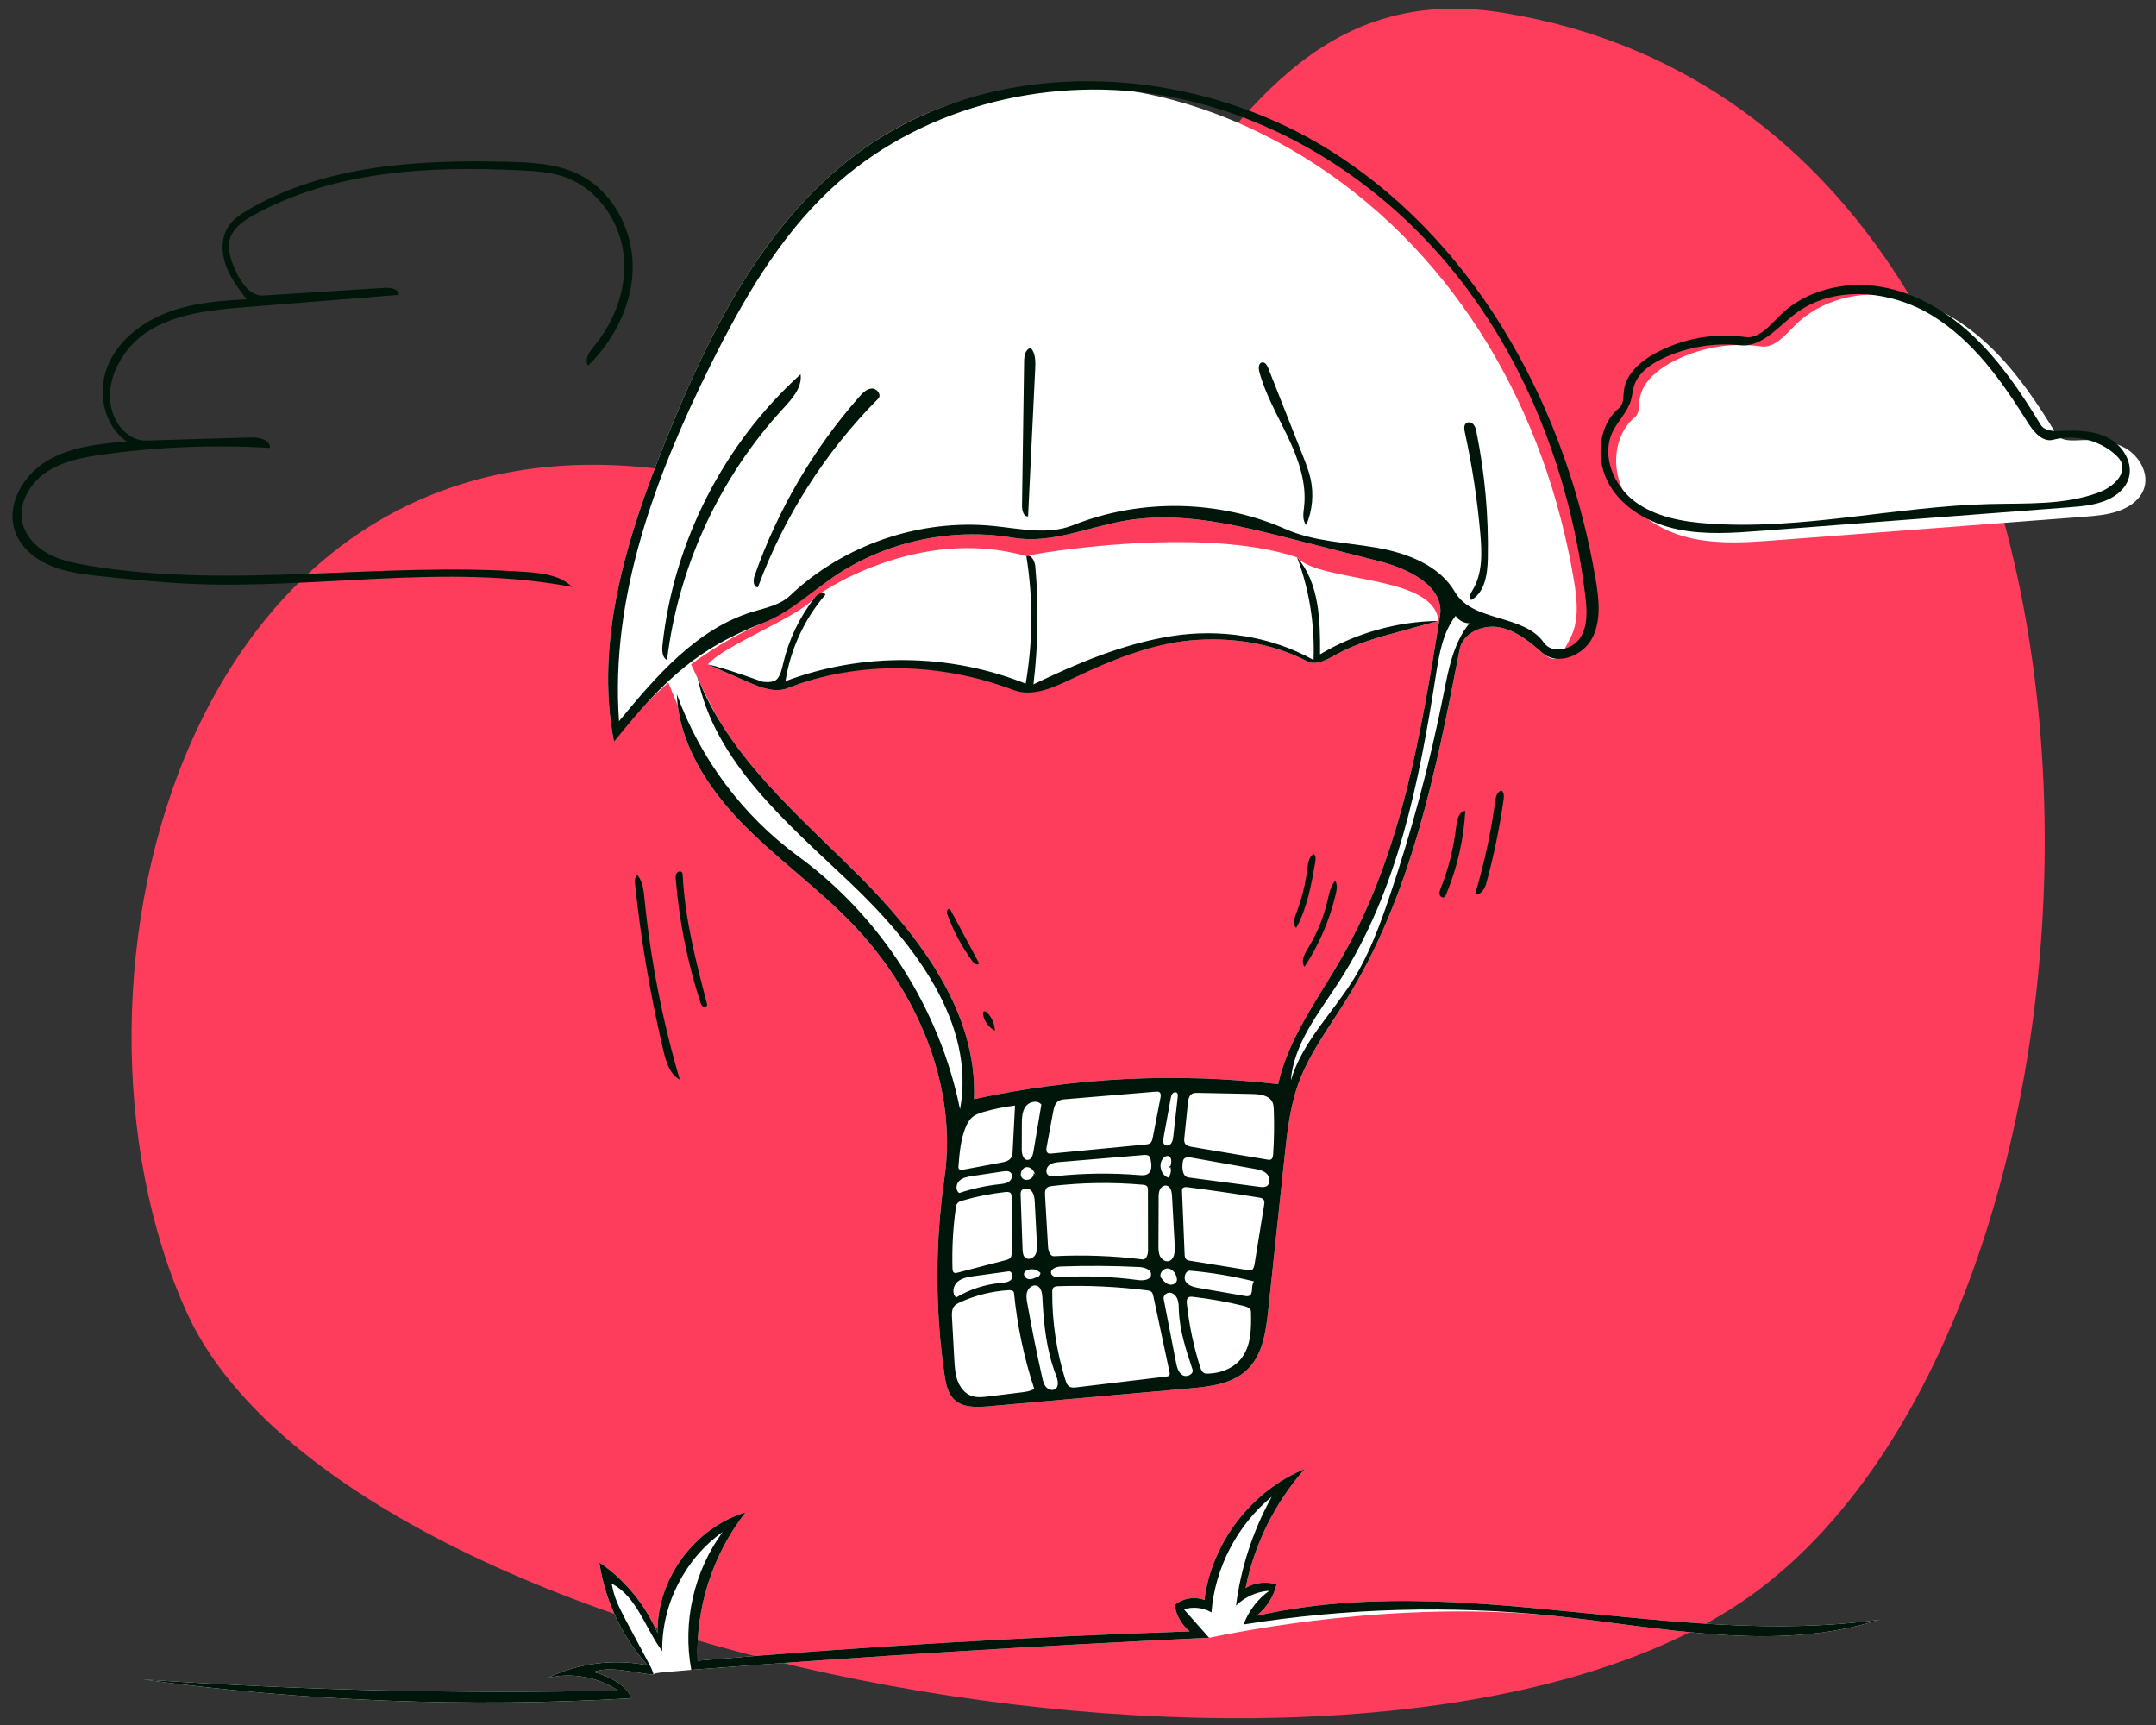 <?xml version="1.0" encoding="UTF-8"?>
<svg width="115px" height="92px" viewBox="0 0 115 92" version="1.1" xmlns="http://www.w3.org/2000/svg" xmlns:xlink="http://www.w3.org/1999/xlink">
    <rect x="0" y="0" width="115" height="92" fill="#333333" stroke="none"/>
    <title>Delivery Time</title>
    <g id="Food-Delivery-App---High-Fidelity-Design" stroke="none" stroke-width="1" fill="none" fill-rule="evenodd">
        <g id="Basket-Screen" transform="translate(-38, -444)">
            <g id="Category" transform="translate(20, 444.462)">
                <g id="Illustration/Delivery" transform="translate(18.667, 0)">
                    <path d="M79.547,0.226 C59.976,-2.985 61.971,29.155 35.929,24.756 C9.293,20.257 1.332,51.998 9.293,69.531 C17.892,88.467 72.949,98.647 92.646,84.687 C114.815,68.976 116.269,6.25 79.547,0.226 Z" id="Blob" fill="#FE3C5B"></path>
                    <path d="M36.081,34.731 C37.579,37.997 38.979,40.388 40.28,41.902 C43.05,45.126 47.005,47.803 48.49,50.317 C50.843,54.3 51.498,57.265 50.454,59.213 C49.211,54.92 47.699,51.725 45.917,49.628 C43.878,47.228 39.872,44.565 38.533,42.594 C36.925,40.226 35.705,37.909 34.874,35.641 L36.081,34.731 Z" id="Path-166" fill="#FFFFFF"></path>
                    <path d="M63.826,86.885 C54.612,87.315 45.404,87.886 36.207,88.597 C35.027,88.713 34.155,88.731 34.201,88.856 C33.372,88.803 31.873,88.352 31.002,88.713 C31.658,88.866 32.899,89.446 32.973,90.115 C24.294,90.616 15.567,90.278 6.952,89.108 C15.387,89.683 23.847,89.881 32.299,89.7 C31.21,88.969 29.809,88.72 28.535,89.031 C30.177,88.237 32.081,87.995 33.87,88.352 C32.505,86.825 31.6,84.892 31.303,82.865 C32.666,83.798 33.757,85.125 34.408,86.643 C34.346,83.789 36.365,81.016 39.101,80.199 C37.354,82.424 36.43,85.281 36.545,88.108 C45.279,87.361 54.032,86.84 62.793,86.543 C62.36,86.2 62.066,85.687 61.988,85.141 C62.417,84.775 63.049,84.668 63.574,84.871 C63.96,81.82 66.083,79.049 68.929,77.882 C67.343,79.672 66.242,81.887 65.772,84.231 C66.26,83.935 66.879,83.863 67.423,84.04 C67.268,84.701 66.88,85.305 66.344,85.721 C77.191,83.242 88.578,87.466 99.597,85.916 C94.035,87.715 88.025,86.321 82.21,85.716 C73.698,84.871 65.523,86.543 63.826,86.885 Z" id="Path" fill="#FFFFFF" fill-rule="nonzero"></path>
                    <path d="M86.779,20.904 C86.874,19.996 87.656,19.315 88.457,18.879 C89.907,18.089 91.614,17.78 93.249,18.013 C93.989,18.119 94.553,17.414 95.082,16.885 C96.455,15.513 98.552,15.013 100.467,15.33 C102.381,15.646 104.116,16.704 105.513,18.05 C106.91,19.397 108.001,21.026 109.01,22.684 C109.222,23.031 109.713,23.041 110.119,23.021 C110.996,22.978 111.92,23.002 112.686,23.431 C113.452,23.86 113.991,24.813 113.681,25.634 C113.536,26.019 113.227,26.326 112.875,26.538 C112.172,26.962 111.32,27.035 110.502,27.097 C105.046,27.514 99.59,27.93 94.135,28.347 C92.642,28.461 91.126,28.574 89.66,28.27 C88.194,27.966 86.758,27.185 86.008,25.89 C85.257,24.594 85.383,22.749 86.534,21.792 C86.777,21.59 86.746,21.218 86.779,20.904" id="Shape" fill="#FFFFFF" fill-rule="nonzero"></path>
                    <path d="M68.517,29.263 C69.708,30.631 75.854,30.152 76.053,32.654 C75.349,32.847 74.645,33.04 73.941,33.234 C72.796,33.548 71.638,33.867 70.602,34.447 C70.116,34.719 69.539,35.056 69.044,34.799 C67.133,33.806 64.91,33.497 62.766,33.702 C60.621,33.907 58.547,34.606 56.601,35.53 C55.585,36.012 54.44,36.569 53.389,36.17 C49.55,34.715 45.17,34.74 41.348,36.24 C40.671,36.506 39.915,36.211 39.248,35.919 C38.527,35.604 37.806,35.288 37.085,34.973 C38.015,33.909 41.991,32.428 42.802,31.399 C42.945,31.218 48.255,27.536 54.078,29.199 C54.338,29.077 63.394,27.536 68.517,29.263 Z" id="Path" fill="#FFFFFF" fill-rule="nonzero"></path>
                    <path d="M44.716,46.652 C41.34,43.443 37.442,40.195 36.532,35.626 C38.201,39.912 41.907,42.997 45.157,46.252 C48.407,49.506 51.485,53.565 51.285,58.16 C56.599,57 62.105,56.728 67.508,57.359 C68.062,54.865 69.674,52.766 70.939,50.546 C74.074,45.043 75.134,38.637 76.142,32.385 C76.397,30.804 74.461,29.867 72.909,29.472 C71.36,29.077 69.81,28.682 68.26,28.287 C65.348,27.545 62.33,26.797 59.368,27.305 C57.365,27.648 55.387,28.561 53.383,28.219 C50.194,27.675 46.811,28.364 44.088,30.112 C42.72,30.99 41.504,32.129 40.01,32.772 C36.865,34.125 34.096,36.337 32.082,39.104 C31.029,33.661 32.802,28.09 34.875,22.948 C37.192,17.199 40.101,11.383 45.087,7.701 C52.397,2.303 61.927,3.354 69.531,8.329 C77.134,13.304 81.781,21.509 83.282,30.471 C83.457,31.513 83.58,32.642 83.09,33.578 C82.599,34.514 82.414,35.055 81.614,34.365 C80.932,33.776 80.206,33.166 79.321,32.996 C78.436,32.827 77.362,33.286 77.191,34.171 C75.934,40.649 74.615,47.291 71.124,52.89 C70.215,54.349 69.156,55.741 68.578,57.359 C68.135,58.597 67.993,59.919 67.853,61.227 C67.563,63.951 67.273,66.675 66.982,69.4 C66.86,70.548 66.689,71.798 65.852,72.595 C65.054,73.355 63.865,73.492 62.766,73.589 C59.199,73.906 55.632,74.223 52.065,74.54 C51.427,74.596 50.703,74.625 50.237,74.186 C49.878,73.847 49.779,73.323 49.708,72.834 C49.207,69.369 49.207,65.831 49.709,62.365 C50.428,57.392 48.203,52.304 44.698,48.704 C42.871,46.828 40.717,45.295 38.893,43.416 C37.069,41.537 35.543,39.175 35.434,36.559 C36.675,39.998 38.961,43.051 41.912,45.209 C46.321,48.433 49.463,53.346 50.54,58.702 C51.387,54.121 48.092,49.861 44.716,46.652 Z" id="Path" fill="#FFFFFF"></path>
                    <path d="M35.592,57.119 C35.057,56.826 34.86,56.168 34.719,55.574 C34.029,52.661 33.524,49.703 33.209,46.726 C33.189,46.537 33.18,46.318 33.318,46.187 C33.613,46.535 33.665,47.021 33.71,47.475 C34.036,50.739 34.666,53.972 35.592,57.119 Z" id="Path" fill="#00160A"></path>
                    <path d="M78.023,47.195 C78.508,45.574 78.866,43.914 79.091,42.236 C79.122,42.009 79.207,41.724 79.436,41.706 C79.569,41.823 79.556,42.03 79.531,42.206 C79.316,43.701 79.009,45.184 78.613,46.642 C78.533,46.938 78.308,47.309 78.023,47.195 L78.023,47.195 Z" id="Path" fill="#00160A"></path>
                    <path d="M65.665,86.177 C65.93,85.459 66.414,84.824 67.037,84.378 C66.375,84.419 65.732,84.707 65.261,85.173 C65.52,83.139 66.171,81.156 67.166,79.364 C65.325,80.876 64.136,83.157 63.952,85.533 C63.514,85.277 62.966,85.215 62.482,85.367 C62.93,85.873 63.378,86.379 63.826,86.885 C54.612,87.315 45.404,87.886 36.207,88.597 C35.729,86.055 36.35,83.326 37.882,81.242 C35.861,82.668 34.613,85.129 34.657,87.602 C33.756,86.399 33.307,84.682 31.954,83.995 C32.193,85.173 32.47,85.438 34.06,88.481 C34.125,88.606 34.155,88.731 34.201,88.856 C33.372,88.803 31.873,88.352 31.002,88.713 C31.658,88.866 32.899,89.446 32.973,90.115 C24.294,90.616 15.567,90.278 6.952,89.108 C15.387,89.683 23.847,89.881 32.299,89.7 C31.21,88.969 29.809,88.72 28.535,89.031 C30.177,88.237 32.081,87.995 33.87,88.352 C32.505,86.825 31.6,84.892 31.303,82.865 C32.666,83.798 33.757,85.125 34.408,86.643 C34.346,83.789 36.365,81.016 39.101,80.199 C37.354,82.424 36.43,85.281 36.545,88.108 C45.279,87.361 54.032,86.84 62.793,86.543 C62.36,86.2 62.066,85.687 61.988,85.141 C62.417,84.775 63.049,84.668 63.574,84.871 C63.96,81.82 66.083,79.049 68.929,77.882 C67.343,79.672 66.242,81.887 65.772,84.231 C66.26,83.935 66.879,83.863 67.423,84.04 C67.268,84.701 66.88,85.305 66.344,85.721 C77.191,83.242 88.578,87.466 99.597,85.916 C94.035,87.715 88.025,86.321 82.21,85.716 C76.707,85.143 71.128,85.299 65.665,86.177 Z" id="Path" fill="#00160A"></path>
                    <path d="M70.549,46.515 C70.682,46.711 70.641,46.972 70.587,47.202 C70.265,48.585 69.697,49.911 68.918,51.098 C68.702,50.828 68.901,50.437 69.083,50.143 C69.569,49.359 69.925,48.496 70.134,47.599 C70.223,47.218 70.295,46.812 70.549,46.515 L70.549,46.515 Z" id="Path" fill="#00160A"></path>
                    <path d="M68.473,49.026 C68.273,48.853 68.362,48.531 68.458,48.285 C68.767,47.492 68.974,46.661 69.074,45.817 C69.107,45.537 69.159,45.207 69.412,45.082 C69.53,45.189 69.513,45.377 69.485,45.535 C69.276,46.734 69.058,47.959 68.473,49.026 Z" id="Path" fill="#00160A"></path>
                    <path d="M51.796,53.496 C51.854,53.444 51.946,53.498 52,53.555 C52.244,53.81 52.39,54.158 52.4,54.511 C52.074,54.336 51.835,54.007 51.769,53.642 C51.76,53.591 51.757,53.531 51.796,53.496 L51.796,53.496 Z" id="Path" fill="#00160A"></path>
                    <path d="M77.491,42.786 C77.404,44.326 77.052,45.85 76.456,47.273 C76.44,47.31 76.424,47.348 76.394,47.374 C76.305,47.45 76.156,47.368 76.124,47.256 C76.092,47.143 76.137,47.025 76.18,46.916 C76.601,45.851 76.88,44.731 77.008,43.593 C77.046,43.255 77.153,42.825 77.491,42.786 L77.491,42.786 Z" id="Path" fill="#00160A"></path>
                    <path d="M51.227,50.84 C50.654,50.066 50.193,49.208 49.863,48.303 C49.821,48.187 49.846,47.99 49.966,48.022 C50.011,48.035 50.038,48.08 50.06,48.121 C50.557,49.048 51.055,49.976 51.553,50.904 C51.527,51.043 51.311,50.954 51.227,50.84 L51.227,50.84 Z" id="Path" fill="#00160A"></path>
                    <path d="M34.912,34.742 C34.649,34.605 34.638,34.238 34.67,33.943 C35.259,28.448 37.934,23.202 42.036,19.499 C42.131,20.196 41.592,20.8 41.115,21.317 C37.716,24.999 35.513,29.767 34.912,34.742 Z" id="Path" fill="#00160A"></path>
                    <path d="M69.397,34.736 C69.472,32.932 69.17,30.946 68.517,29.263 C69.708,30.631 69.757,32.621 69.744,34.435 C71.644,33.305 73.843,32.684 76.053,32.654 C75.349,32.847 74.645,33.04 73.941,33.234 C72.796,33.548 71.638,33.867 70.602,34.447 C70.116,34.719 69.539,35.056 69.044,34.799 C67.133,33.806 64.91,33.497 62.766,33.702 C60.621,33.907 58.547,34.773 56.601,35.696 C55.585,36.179 54.44,36.736 53.389,36.337 C49.55,34.881 45.17,34.74 41.348,36.24 C40.671,36.506 39.915,36.211 39.248,35.919 C38.527,35.604 37.806,35.288 37.085,34.973 C37.643,35.09 38.617,35.398 40.005,35.897 C40.405,35.946 40.668,35.893 40.794,35.74 C40.982,35.509 41.042,35.203 41.11,34.913 C41.409,33.637 41.991,32.428 42.802,31.399 C42.945,31.218 43.25,31.049 43.363,31.249 C42.241,32.55 41.493,34.169 41.23,35.867 C45.32,34.324 49.986,34.373 54.042,36 C54.43,33.756 54.442,31.447 54.078,29.199 C54.338,29.077 54.53,29.466 54.556,29.753 C54.743,31.843 54.709,33.954 54.456,36.038 C56.802,34.904 59.235,33.88 61.807,33.467 C64.379,33.054 67.125,33.461 69.397,34.736 Z" id="Path" fill="#00160A"></path>
                    <path d="M39.58,30.256 C40.806,26.747 42.718,23.478 45.175,20.688 C45.356,20.484 45.57,20.266 45.842,20.257 C46.115,20.248 46.371,20.604 46.178,20.797 C43.351,23.64 41.145,27.098 39.76,30.861 C39.511,30.868 39.497,30.492 39.58,30.256 L39.58,30.256 Z" id="Path" fill="#00160A"></path>
                    <path d="M35.705,46.061 C35.741,46.104 35.745,46.165 35.748,46.222 C35.866,48.559 36.46,50.843 37.051,53.108 C37.076,53.204 36.935,53.274 36.846,53.228 C36.758,53.182 36.719,53.078 36.688,52.983 C35.999,50.861 35.559,48.659 35.38,46.435 C35.371,46.324 35.365,46.205 35.424,46.111 C35.483,46.016 35.635,45.975 35.705,46.061 L35.705,46.061 Z" id="Path" fill="#00160A"></path>
                    <path d="M54.17,27.08 C53.924,27.09 53.844,26.756 53.847,26.509 C53.885,23.935 53.922,21.36 53.959,18.786 C53.963,18.502 54.04,18.132 54.323,18.1 C54.574,18.395 54.569,18.822 54.55,19.209 C54.423,21.832 54.297,24.456 54.17,27.08 Z" id="Path" fill="#00160A"></path>
                    <path d="M77.874,31.02 C78.42,30.134 78.383,29.02 78.291,27.983 C78.13,26.169 77.854,24.364 77.465,22.584 C77.427,22.413 77.405,22.198 77.549,22.099 C77.667,22.017 77.841,22.074 77.934,22.184 C78.027,22.295 78.06,22.442 78.088,22.584 C78.535,24.796 78.738,27.058 78.693,29.315 C78.677,30.154 78.539,31.139 77.802,31.541 C77.661,31.412 77.774,31.183 77.874,31.02 L77.874,31.02 Z" id="Path" fill="#00160A"></path>
                    <path d="M69.234,25.055 C69.419,25.878 69.34,26.758 69.012,27.536 C68.787,27.294 68.851,26.914 68.89,26.586 C69.041,25.31 68.595,24.04 68.045,22.879 C67.496,21.719 66.833,20.598 66.503,19.357 C66.453,19.17 66.461,18.899 66.651,18.866 C66.812,18.839 66.921,19.02 66.981,19.172 C67.598,20.736 68.215,22.299 68.833,23.862 C68.987,24.253 69.142,24.646 69.234,25.055 Z" id="Path" fill="#00160A"></path>
                    <path d="M85.945,20.404 C86.041,19.496 86.822,18.815 87.624,18.379 C89.074,17.589 90.781,17.28 92.415,17.513 C93.156,17.619 93.72,16.914 94.249,16.385 C95.621,15.013 97.719,14.513 99.633,14.83 C101.548,15.146 103.282,16.204 104.68,17.55 C106.077,18.897 107.167,20.526 108.177,22.184 C108.388,22.531 108.879,22.541 109.286,22.521 C110.163,22.478 111.086,22.502 111.853,22.931 C112.619,23.36 113.158,24.313 112.847,25.134 C112.702,25.519 112.394,25.826 112.042,26.038 C111.339,26.462 110.487,26.535 109.669,26.597 C104.213,27.014 98.757,27.43 93.301,27.847 C91.808,27.961 90.292,28.074 88.826,27.77 C87.36,27.466 85.925,26.685 85.174,25.39 C84.424,24.094 84.549,22.249 85.701,21.292 C85.944,21.09 85.912,20.718 85.945,20.404 M88.012,18.66 C87.359,18.971 86.707,19.43 86.492,20.12 C86.415,20.367 86.399,20.628 86.328,20.876 C86.144,21.518 85.612,22 85.332,22.607 C84.747,23.872 85.414,25.445 86.528,26.281 C87.643,27.117 89.086,27.366 90.476,27.464 C95.479,27.816 100.453,26.547 105.467,26.42 C107.436,26.371 109.468,26.488 111.31,25.79 C112.007,25.526 112.773,24.858 112.474,24.175 C112.398,24.003 112.262,23.865 112.119,23.742 C111.238,22.983 109.974,22.693 108.85,22.991 C108.276,23.142 107.798,22.561 107.484,22.057 C106.117,19.868 104.57,17.685 102.363,16.347 C100.156,15.009 97.129,14.717 95.076,16.281 C94.153,16.984 93.295,18.076 92.142,17.953 C90.735,17.804 89.289,18.052 88.012,18.66 Z" id="Shape" fill="#00160A"></path>
                    <path d="M11.609,12.244 C11.425,12.819 11.657,13.437 11.909,13.986 C12.201,14.623 12.681,15.342 13.381,15.298 C15.543,15.161 17.704,15.025 19.865,14.888 C20.178,14.869 20.609,14.95 20.611,15.264 C17.901,15.481 15.19,15.698 12.48,15.915 C10.657,16.061 8.751,16.234 7.212,17.221 C5.672,18.209 4.669,20.291 5.499,21.921 C5.814,22.538 6.431,23.054 7.124,23.034 C8.991,22.978 10.857,22.922 12.724,22.867 C13.159,22.854 13.754,22.991 13.735,23.426 C10.768,23.249 7.784,23.366 4.841,23.776 C3.784,23.923 2.697,24.121 1.811,24.715 C0.924,25.309 0.288,26.4 0.536,27.438 C0.707,28.154 1.268,28.729 1.917,29.078 C2.566,29.426 3.3,29.577 4.026,29.699 C11.728,30.992 19.629,29.48 27.418,30.045 C28.29,30.108 29.233,30.23 29.854,30.845 C23.134,29.555 16.204,30.995 9.369,30.671 C7.848,30.599 6.332,30.44 4.817,30.281 C3.577,30.15 2.278,29.998 1.256,29.286 C0.764,28.943 0.351,28.469 0.145,27.906 C-0.365,26.51 0.535,24.915 1.803,24.141 C3.071,23.366 4.61,23.213 6.09,23.078 C4.881,22.251 4.521,20.508 5.044,19.139 C5.568,17.77 6.812,16.772 8.176,16.236 C9.54,15.7 11.027,15.571 12.49,15.502 C12.059,14.936 11.621,14.359 11.379,13.69 C11.138,13.021 11.12,12.233 11.505,11.634 C11.773,11.218 12.202,10.937 12.631,10.69 C16.73,8.324 21.685,8.05 26.416,8.167 C27.702,8.199 29.03,8.266 30.186,8.829 C31.979,9.702 33.07,11.722 33.081,13.717 C33.091,15.712 32.126,17.636 30.707,19.039 C30.479,18.723 30.764,18.304 31.014,18.005 C32.17,16.621 32.826,14.777 32.58,12.991 C32.335,11.205 31.109,9.534 29.401,8.958 C28.687,8.717 27.925,8.666 27.173,8.628 C22.281,8.378 17.153,8.634 12.869,11.009 C12.341,11.301 11.793,11.67 11.609,12.244 Z" id="Path" fill="#00160A"></path>
                    <path d="M44.716,46.652 C41.34,43.443 37.442,40.195 36.532,35.626 C38.201,39.912 41.907,42.997 45.157,46.252 C48.407,49.506 51.485,53.565 51.285,58.16 C56.599,57 62.105,56.728 67.508,57.359 C68.062,54.865 69.674,52.766 70.939,50.546 C74.074,45.043 75.134,38.637 76.142,32.385 C76.397,30.804 74.461,29.867 72.909,29.472 C71.36,29.077 69.81,28.682 68.26,28.287 C65.348,27.545 62.33,26.797 59.368,27.305 C57.365,27.648 55.387,28.561 53.383,28.219 C50.194,27.675 46.811,28.364 44.088,30.112 C42.72,30.99 41.516,32.184 40.01,32.772 C36.748,34.044 34.874,35.586 32.082,39.104 C31.029,33.661 32.802,28.09 34.875,22.948 C37.192,17.199 40.101,11.383 45.087,7.701 C52.397,2.303 63.093,2.854 70.697,7.829 C78.301,12.804 82.947,21.509 84.449,30.471 C84.623,31.513 84.747,32.642 84.256,33.578 C83.766,34.514 82.414,35.055 81.614,34.365 C80.932,33.776 80.206,33.166 79.321,32.996 C78.436,32.827 77.362,33.286 77.191,34.171 C75.934,40.649 74.615,47.291 71.124,52.89 C70.215,54.349 69.156,55.741 68.578,57.359 C68.135,58.597 67.993,59.919 67.853,61.227 C67.563,63.951 67.273,66.675 66.982,69.4 C66.86,70.548 66.689,71.798 65.852,72.595 C65.054,73.355 63.865,73.492 62.766,73.589 C59.199,73.906 55.632,74.223 52.065,74.54 C51.427,74.596 50.703,74.625 50.237,74.186 C49.878,73.847 49.779,73.323 49.708,72.834 C49.207,69.369 49.207,65.831 49.709,62.365 C50.428,57.392 48.203,52.304 44.698,48.704 C42.871,46.828 40.717,45.295 38.893,43.416 C37.069,41.537 35.543,39.175 35.434,36.559 C36.675,39.998 38.961,43.051 41.912,45.209 C46.321,48.433 49.463,53.346 50.54,58.702 C51.387,54.121 48.092,49.861 44.716,46.652 Z M52.289,27.587 C53.724,27.727 55.226,28.084 56.565,27.55 C60.171,26.112 64.353,26.188 67.904,27.756 C69.419,28.425 71.125,28.462 72.757,28.748 C74.389,29.033 76.112,29.685 76.943,31.118 C77.876,32.727 80.618,32.282 81.68,33.81 C82.121,34.443 83.205,34.201 83.622,33.552 C84.039,32.903 83.983,32.068 83.89,31.302 C83.131,25.068 80.848,18.956 76.908,14.066 C72.968,9.176 67.316,5.579 61.115,4.585 C54.915,3.591 48.224,5.348 43.635,9.635 C40.857,12.23 38.93,15.596 37.237,18.999 C34.289,24.926 31.875,31.397 32.352,38 C34.33,35.605 36.48,33.093 39.448,32.176 C40.157,31.957 40.934,31.816 41.471,31.306 C44.323,28.598 48.375,27.205 52.289,27.587 Z M55.46,68.441 C55.449,70.033 55.688,71.627 56.164,73.146 C56.205,73.275 56.255,73.415 56.371,73.487 C56.483,73.557 56.626,73.543 56.757,73.528 C58.352,73.337 59.947,73.146 61.542,72.955 C61.601,72.948 61.666,72.938 61.701,72.89 C61.738,72.841 61.726,72.773 61.714,72.713 C61.427,71.364 61.139,70.014 60.852,68.665 C60.836,68.589 60.818,68.509 60.764,68.452 C60.698,68.383 60.596,68.367 60.501,68.355 C58.935,68.157 57.352,68.083 55.773,68.135 C55.681,68.138 55.577,68.146 55.517,68.216 C55.465,68.276 55.461,68.362 55.46,68.441 Z M60.523,62.817 C60.47,62.745 60.371,62.731 60.282,62.723 C58.674,62.581 57.051,62.604 55.448,62.792 C55.355,62.803 55.256,62.817 55.185,62.877 C55.067,62.975 55.066,63.152 55.075,63.305 C55.128,64.213 55.182,65.122 55.235,66.03 C55.249,66.252 55.335,66.545 55.557,66.534 C57.129,66.455 58.709,66.512 60.272,66.706 C60.487,66.732 60.57,66.435 60.569,66.219 C60.567,65.148 60.566,64.078 60.564,63.007 C60.564,62.941 60.562,62.87 60.523,62.817 Z M50.553,68.988 C50.432,69.043 50.308,69.105 50.225,69.21 C50.094,69.377 50.1,69.61 50.112,69.821 C50.153,70.565 50.194,71.308 50.235,72.052 C50.256,72.428 50.278,72.81 50.406,73.165 C50.533,73.52 50.784,73.849 51.137,73.98 C51.428,74.088 51.75,74.052 52.058,74.014 C52.641,73.942 53.224,73.871 53.808,73.799 C54.047,73.77 54.295,73.737 54.5,73.61 C53.953,71.95 53.59,70.23 53.419,68.49 C53.407,68.369 53.243,68.34 53.121,68.348 C52.236,68.403 51.361,68.622 50.553,68.988 Z M66.244,66.997 C66.417,65.93 66.589,64.863 66.762,63.796 C66.777,63.702 66.79,63.598 66.735,63.521 C66.679,63.442 66.574,63.421 66.479,63.406 C65.215,63.203 63.947,63.019 62.677,62.856 C62.582,62.844 62.466,62.84 62.412,62.919 C62.379,62.966 62.38,63.028 62.382,63.085 C62.428,64.198 62.474,65.31 62.52,66.423 C62.524,66.524 62.534,66.638 62.61,66.705 C62.663,66.753 62.738,66.766 62.809,66.778 C63.875,66.95 64.941,67.122 66.008,67.294 C66.147,67.317 66.221,67.137 66.244,66.997 Z M55.161,60.702 C55.138,60.825 55.13,60.982 55.24,61.043 C55.292,61.072 55.356,61.067 55.416,61.061 C57.088,60.9 58.759,60.74 60.431,60.579 C60.517,60.571 60.608,60.561 60.678,60.509 C60.773,60.439 60.802,60.312 60.824,60.196 C60.96,59.491 61.097,58.786 61.233,58.081 C61.252,57.981 61.264,57.858 61.184,57.795 C61.129,57.75 61.05,57.754 60.979,57.76 C59.376,57.894 57.774,58.028 56.171,58.162 C56.04,58.173 55.904,58.186 55.793,58.257 C55.605,58.376 55.549,58.619 55.508,58.838 C55.392,59.459 55.277,60.081 55.161,60.702 Z M62.693,58.383 C62.63,58.994 62.568,59.606 62.505,60.217 C62.495,60.318 62.486,60.425 62.535,60.514 C62.607,60.645 62.774,60.683 62.922,60.708 C64.263,60.934 65.605,61.16 66.946,61.385 C67.002,61.395 67.061,61.404 67.113,61.382 C67.212,61.339 67.234,61.211 67.241,61.104 C67.294,60.315 67.306,59.523 67.277,58.733 C67.272,58.597 67.264,58.457 67.209,58.333 C67.041,57.955 66.541,57.893 66.127,57.884 C65.159,57.865 64.191,57.845 63.222,57.825 C63.122,57.823 63.017,57.822 62.928,57.869 C62.753,57.96 62.713,58.187 62.693,58.383 Z M76.974,32.382 C76.281,33.284 76.091,34.462 75.916,35.586 C75.026,41.27 73.873,47.085 70.746,51.914 C69.674,53.568 68.339,55.201 68.187,57.166 C68.778,55.12 70.411,53.572 71.533,51.762 C72.356,50.435 72.905,48.958 73.408,47.479 C74.622,43.909 75.599,40.259 76.332,36.56 C76.595,35.23 76.854,33.832 77.711,32.781 C77.42,32.778 77.135,32.623 76.974,32.382 Z M52.974,66.746 C53.067,66.721 53.167,66.693 53.227,66.618 C53.292,66.538 53.295,66.426 53.295,66.323 C53.294,65.342 53.292,64.361 53.291,63.381 C53.291,63.31 53.289,63.233 53.244,63.179 C53.18,63.1 53.061,63.103 52.96,63.114 C52.182,63.199 51.411,63.352 50.659,63.571 C50.571,63.597 50.479,63.626 50.416,63.693 C50.344,63.771 50.326,63.882 50.311,63.987 C50.165,65.046 50.107,66.117 50.137,67.185 C50.14,67.273 50.152,67.376 50.23,67.416 C50.283,67.444 50.348,67.429 50.406,67.414 C51.262,67.191 52.118,66.968 52.974,66.746 Z M65.51,72.03 C66.077,71.348 66.082,70.376 66.059,69.49 C66.054,69.317 65.852,69.232 65.684,69.19 C64.788,68.97 63.878,68.807 62.962,68.702 C62.881,68.693 62.793,68.686 62.727,68.732 C62.625,68.801 62.625,68.949 62.639,69.071 C62.763,70.215 63.001,71.347 63.347,72.444 C63.387,72.572 63.44,72.712 63.561,72.769 C63.626,72.8 63.7,72.801 63.772,72.799 C64.425,72.78 65.093,72.532 65.51,72.03 Z M51.814,58.836 C51.592,58.9 51.364,58.975 51.189,59.126 C51.023,59.27 50.917,59.471 50.834,59.675 C50.573,60.323 50.513,61.032 50.457,61.728 C50.452,61.781 50.45,61.84 50.482,61.882 C50.531,61.946 50.627,61.937 50.706,61.922 C51.384,61.795 52.063,61.668 52.741,61.541 C52.934,61.505 53.148,61.455 53.258,61.292 C53.332,61.181 53.342,61.04 53.349,60.907 C53.39,60.105 53.432,59.304 53.473,58.502 C52.912,58.568 52.357,58.679 51.814,58.836 Z M55.623,62.268 C57.105,62.107 58.601,62.088 60.087,62.209 C60.255,62.223 60.44,62.234 60.577,62.134 C60.791,61.978 60.762,61.656 60.711,61.396 C60.697,61.329 60.682,61.257 60.634,61.207 C60.559,61.127 60.433,61.13 60.323,61.139 C58.84,61.263 57.357,61.388 55.874,61.512 C55.67,61.529 55.452,61.552 55.293,61.682 C55.134,61.812 55.082,62.091 55.246,62.215 C55.35,62.293 55.494,62.282 55.623,62.268 Z M66.912,62.15 C66.734,61.968 66.466,61.914 66.215,61.87 C65.105,61.673 63.995,61.476 62.886,61.278 C62.741,61.253 62.563,61.239 62.476,61.358 C62.438,61.409 62.427,61.476 62.418,61.539 C62.371,61.855 62.41,62.294 62.726,62.336 C63.988,62.502 65.249,62.668 66.51,62.835 C66.635,62.851 66.77,62.866 66.881,62.807 C67.107,62.689 67.09,62.332 66.912,62.15 Z M54.129,68.41 C54.053,68.617 54.091,68.845 54.13,69.061 C54.369,70.383 54.629,71.702 54.926,73.012 C54.966,73.188 55.011,73.372 55.128,73.51 C55.245,73.648 55.459,73.722 55.612,73.625 C55.842,73.479 55.757,73.131 55.659,72.878 C55.148,71.569 55.003,70.148 54.933,68.745 C54.92,68.499 54.873,68.198 54.641,68.113 C54.435,68.037 54.204,68.204 54.129,68.41 Z M65.95,68.654 C66.219,68.552 66.033,68.093 66.225,67.879 C65.109,67.601 63.972,67.41 62.827,67.309 C62.557,67.285 62.432,67.692 62.592,67.911 C62.753,68.129 63.047,68.191 63.315,68.237 C63.555,68.279 63.796,68.321 64.037,68.362 C64.602,68.46 65.168,68.558 65.733,68.656 C65.805,68.668 65.882,68.68 65.95,68.654 Z M55.886,67.651 C57.27,67.57 58.662,67.622 60.037,67.807 C60.311,67.843 60.692,67.811 60.729,67.537 C60.767,67.252 60.384,67.128 60.098,67.113 C58.707,67.044 57.313,67.035 55.921,67.084 C55.675,67.093 55.337,67.218 55.402,67.456 C55.452,67.639 55.697,67.662 55.886,67.651 Z M61.201,62.984 C61.136,63.12 61.134,63.276 61.134,63.426 C61.131,64.274 61.128,65.122 61.125,65.97 C61.124,66.158 61.125,66.353 61.204,66.524 C61.283,66.694 61.464,66.833 61.649,66.801 C61.956,66.746 62.013,66.335 61.996,66.023 C61.947,65.121 61.898,64.219 61.848,63.317 C61.836,63.095 61.778,62.816 61.561,62.771 C61.414,62.74 61.266,62.849 61.201,62.984 Z M62.147,68.851 C62.085,68.674 61.943,68.51 61.757,68.484 C61.571,68.459 61.366,68.626 61.402,68.81 C61.62,69.933 61.838,71.056 62.056,72.178 C62.107,72.441 62.177,72.734 62.404,72.876 C62.631,73.019 63.025,72.828 62.94,72.574 C62.596,71.543 62.249,70.494 62.212,69.408 C62.206,69.221 62.209,69.029 62.147,68.851 Z M54.559,66.456 C54.66,66.275 54.652,66.055 54.641,65.848 C54.604,65.126 54.566,64.404 54.528,63.682 C54.517,63.457 54.497,63.213 54.345,63.048 C54.194,62.882 53.861,62.881 53.788,63.093 C53.769,63.15 53.77,63.211 53.773,63.27 C53.807,64.237 53.841,65.203 53.876,66.169 C53.882,66.337 53.9,66.529 54.036,66.627 C54.204,66.748 54.458,66.637 54.559,66.456 Z M54.039,58.552 C53.848,58.817 53.839,59.169 53.838,59.496 C53.836,59.947 53.834,60.398 53.833,60.849 C53.832,61.091 53.92,61.421 54.161,61.398 C54.349,61.38 54.424,61.15 54.456,60.963 C54.597,60.125 54.737,59.288 54.878,58.45 C54.681,58.189 54.231,58.287 54.039,58.552 Z M52.719,67.961 C52.917,67.943 53.138,67.926 53.272,67.779 C53.406,67.632 53.322,67.318 53.125,67.345 C52.517,67.429 51.908,67.512 51.3,67.595 C50.985,67.639 50.65,67.69 50.409,67.899 C50.169,68.108 50.089,68.532 50.335,68.735 C51.059,68.302 51.88,68.036 52.719,67.961 Z M50.501,62.514 C50.32,62.688 50.287,63.036 50.502,63.165 C51.199,62.933 51.92,62.775 52.65,62.695 C52.829,62.676 53.02,62.657 53.164,62.548 C53.308,62.438 53.372,62.202 53.242,62.077 C53.139,61.978 52.975,61.992 52.834,62.013 C52.288,62.095 51.743,62.177 51.197,62.259 C50.948,62.296 50.683,62.341 50.501,62.514 Z M61.879,57.853 C61.815,57.922 61.795,58.02 61.779,58.112 C61.65,58.817 61.522,59.522 61.394,60.227 C61.371,60.355 61.357,60.509 61.456,60.592 C61.558,60.677 61.723,60.624 61.803,60.519 C61.883,60.414 61.901,60.275 61.916,60.144 C61.995,59.437 62.075,58.73 62.154,58.024 C62.161,57.96 62.166,57.889 62.127,57.839 C62.069,57.765 61.943,57.785 61.879,57.853 Z M61.64,67.191 C61.373,67.158 61.114,67.499 61.281,67.71 C61.397,67.858 61.533,68.008 61.717,68.048 C61.901,68.089 62.129,67.955 62.111,67.768 C62.086,67.5 61.906,67.223 61.64,67.191 Z M61.745,61.779 C61.835,61.563 61.856,61.217 61.624,61.19 C61.533,61.18 61.447,61.235 61.385,61.302 C61.096,61.613 61.245,62.207 61.647,62.343 C61.776,62.195 61.822,61.978 61.763,61.79 C61.699,61.584 61.662,61.978 61.745,61.779 Z M54.544,62.174 C54.49,61.975 54.325,61.788 54.119,61.786 C53.851,61.783 53.676,62.163 53.852,62.364 C54.028,62.566 54.428,62.445 54.461,62.179 C54.491,61.945 54.607,62.403 54.544,62.174 Z M54.707,67.644 C54.771,67.59 54.816,67.515 54.835,67.434 C54.659,67.237 54.351,67.174 54.112,67.285 C54.058,67.309 54.007,67.343 53.977,67.393 C53.891,67.536 54.034,67.729 54.199,67.756 C54.364,67.784 54.526,67.703 54.674,67.625 L54.707,67.644 Z" id="Shape" fill="#00160A"></path>
                </g>
            </g>
        </g>
    </g>
</svg>